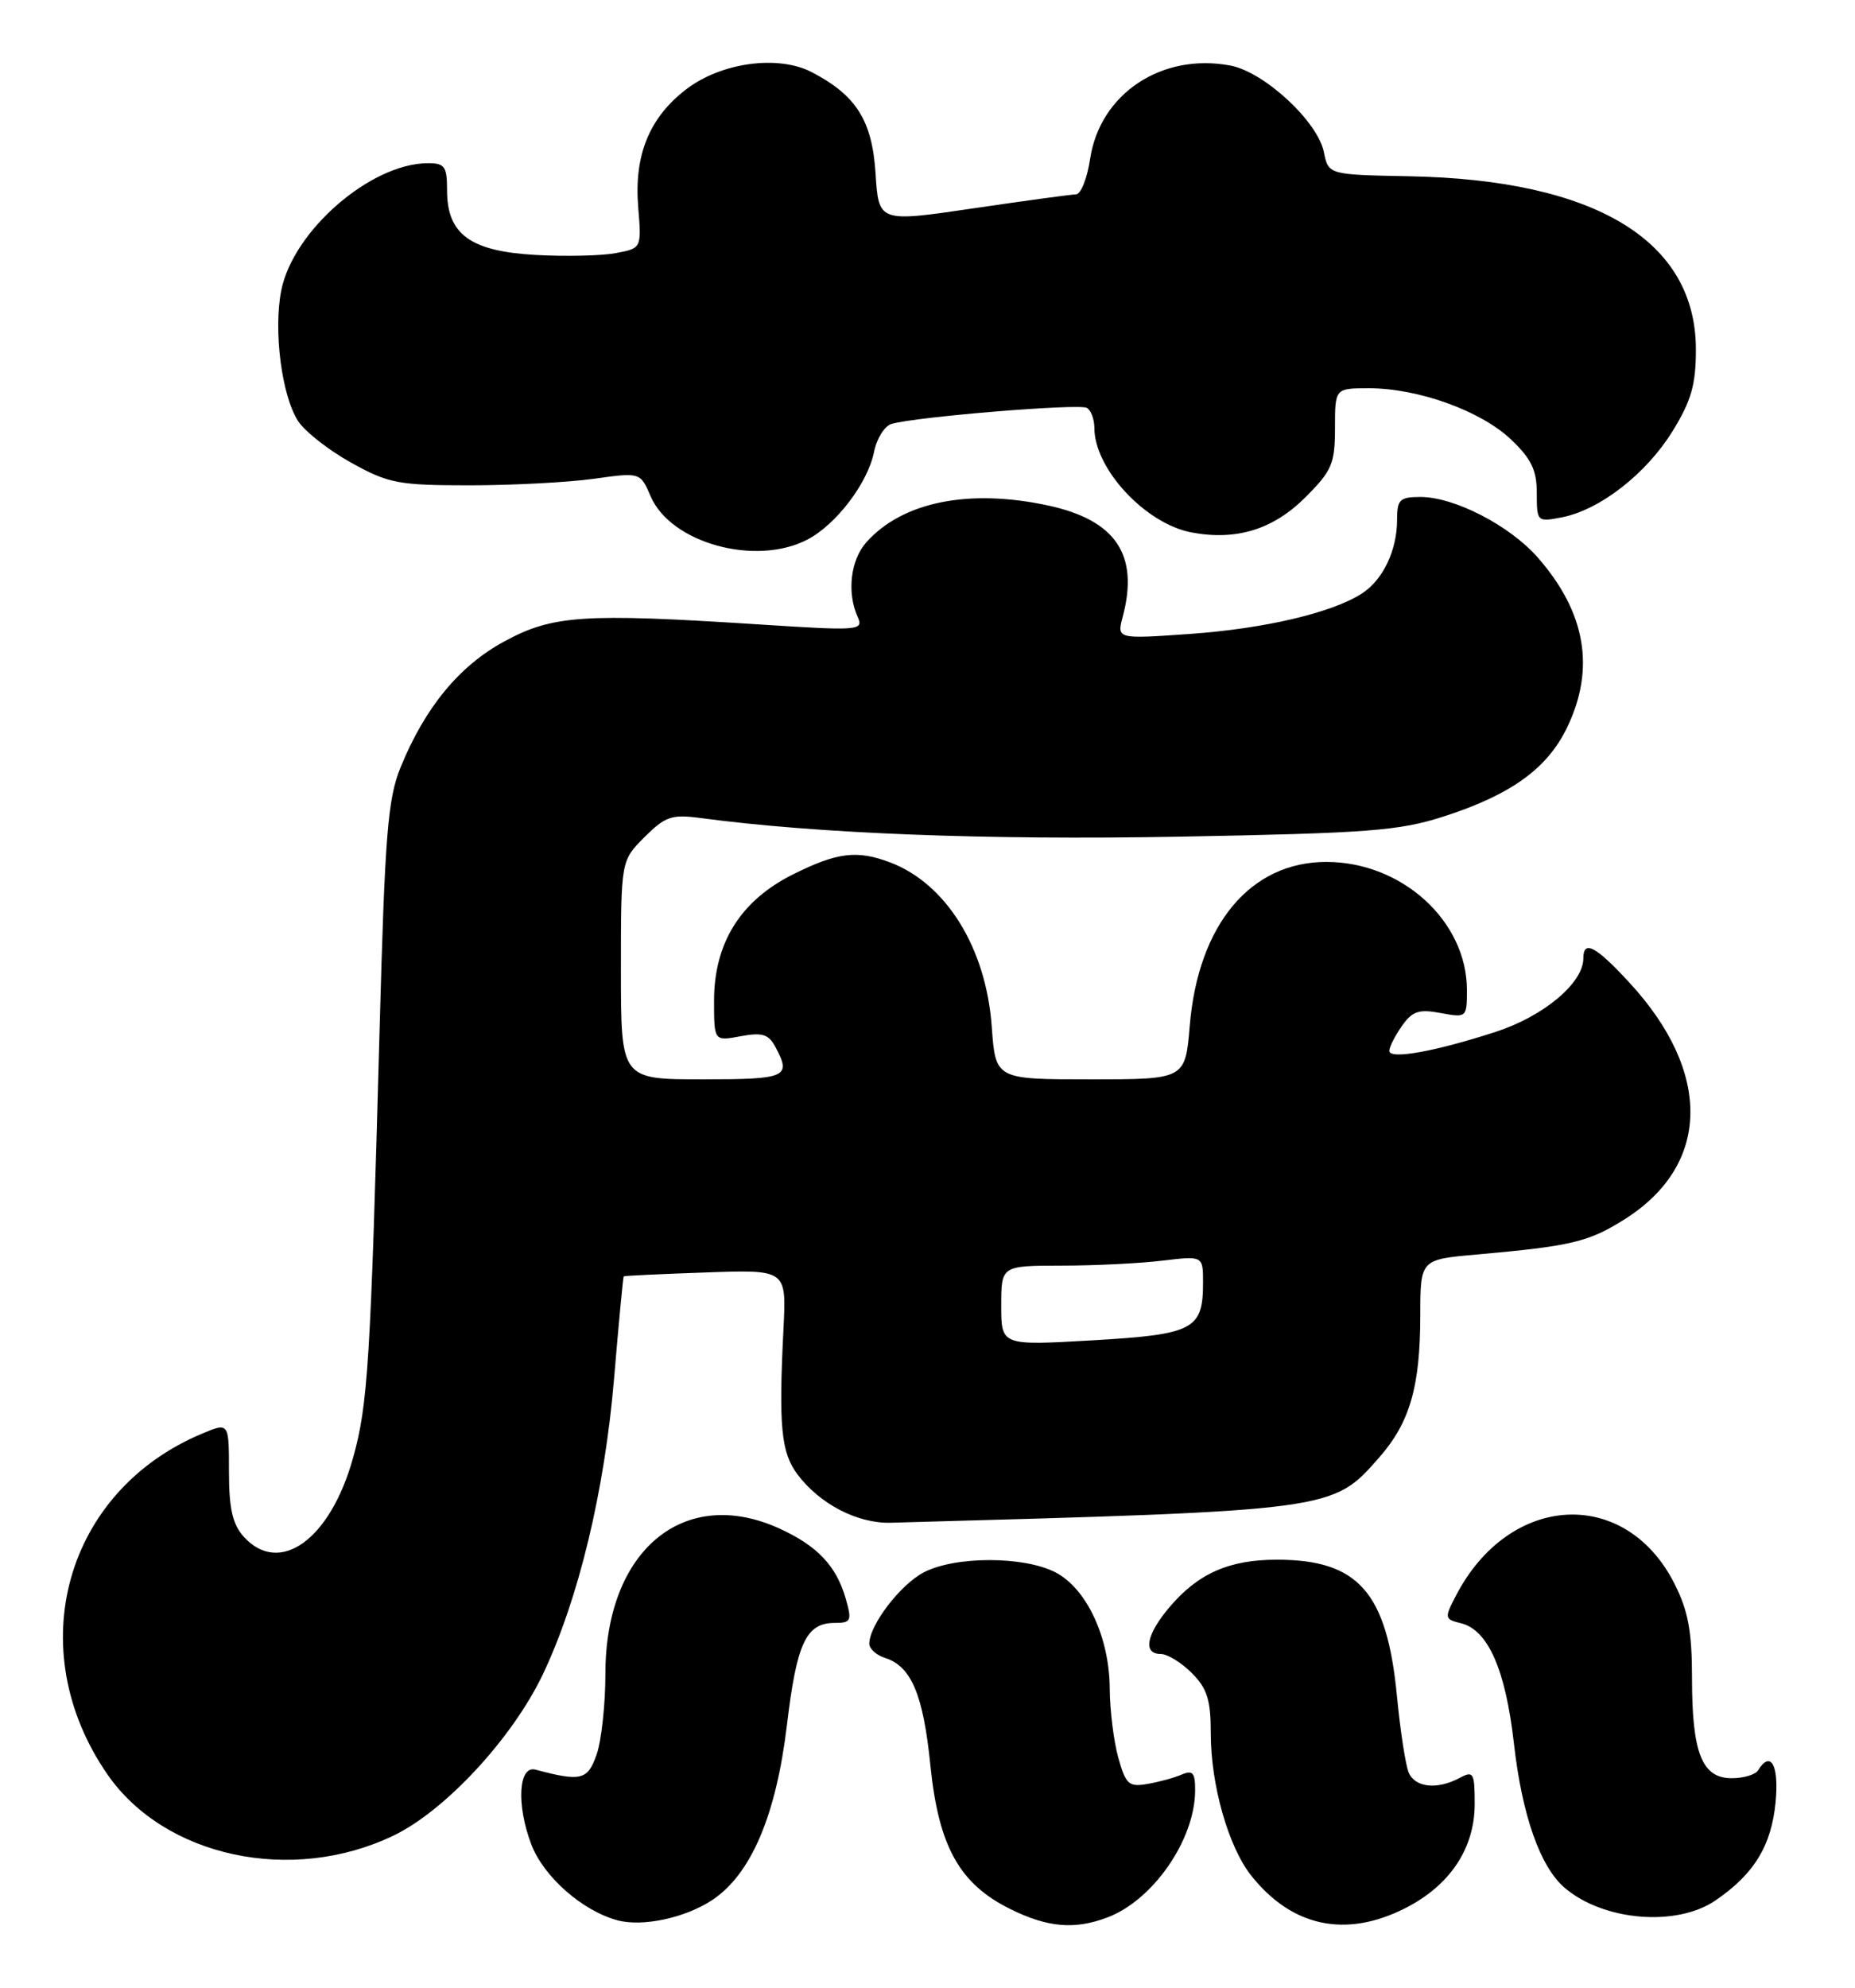 <?xml version="1.0" encoding="UTF-8" standalone="no"?>
<!DOCTYPE svg PUBLIC "-//W3C//DTD SVG 1.1//EN" "http://www.w3.org/Graphics/SVG/1.1/DTD/svg11.dtd" >
<svg xmlns="http://www.w3.org/2000/svg" xmlns:xlink="http://www.w3.org/1999/xlink" version="1.1" viewBox="0 0 239 256">
 <g >
 <path fill="currentColor"
d=" M 91.78 244.68 C 96.77 241.36 100.00 233.78 101.39 222.14 C 102.65 211.58 103.86 209.00 107.55 209.00 C 109.66 209.00 109.78 208.73 108.96 205.86 C 107.76 201.68 105.33 199.10 100.50 196.88 C 88.15 191.21 78.00 199.64 78.00 215.56 C 78.00 219.49 77.49 224.16 76.87 225.95 C 75.72 229.25 74.86 229.46 69.00 227.90 C 66.80 227.31 66.51 232.43 68.46 237.54 C 70.05 241.70 75.03 246.08 79.56 247.30 C 82.78 248.17 88.30 246.99 91.78 244.68 Z  M 142.68 246.93 C 148.56 244.71 153.93 236.96 153.98 230.64 C 154.00 228.30 153.69 227.92 152.25 228.53 C 151.29 228.95 149.30 229.49 147.83 229.74 C 145.44 230.16 145.04 229.79 144.08 226.35 C 143.49 224.23 143.00 220.25 142.98 217.50 C 142.95 210.87 140.01 204.58 135.99 202.49 C 131.92 200.39 123.10 200.38 119.04 202.48 C 116.01 204.05 112.01 209.27 112.00 211.68 C 112.00 212.33 112.91 213.15 114.03 213.51 C 117.41 214.58 118.95 218.22 119.87 227.33 C 120.93 237.79 123.61 242.61 130.17 245.85 C 134.97 248.23 138.46 248.53 142.68 246.93 Z  M 181.03 245.75 C 186.80 242.83 190.00 238.05 190.00 232.32 C 190.00 228.29 189.84 228.01 188.07 228.96 C 185.16 230.52 182.30 230.21 181.49 228.25 C 181.09 227.29 180.41 222.85 179.98 218.39 C 178.69 205.04 175.00 200.86 164.50 200.86 C 158.34 200.86 154.31 202.65 150.62 207.04 C 147.68 210.54 147.23 213.00 149.55 213.00 C 150.40 213.00 152.20 214.10 153.55 215.45 C 155.54 217.45 156.00 218.91 156.00 223.27 C 156.00 229.83 158.25 237.78 161.16 241.48 C 166.40 248.13 173.35 249.63 181.03 245.75 Z  M 221.01 244.75 C 225.99 241.36 228.23 237.71 228.77 232.07 C 229.23 227.31 228.14 225.35 226.50 228.00 C 226.16 228.55 224.63 229.00 223.10 229.00 C 219.29 229.00 218.00 225.75 218.00 216.16 C 218.00 210.12 217.51 207.45 215.75 203.97 C 209.42 191.44 194.45 192.25 187.58 205.50 C 186.08 208.38 186.11 208.52 188.22 209.04 C 191.72 209.89 193.98 215.01 195.06 224.57 C 196.11 233.81 198.44 240.42 201.60 243.12 C 206.59 247.38 215.99 248.17 221.01 244.75 Z  M 50.68 236.40 C 57.34 233.21 66.00 223.87 69.93 215.65 C 74.53 206.00 77.90 192.03 79.12 177.50 C 79.72 170.35 80.28 164.44 80.36 164.37 C 80.44 164.29 85.18 164.07 90.91 163.87 C 101.32 163.50 101.32 163.50 100.95 171.00 C 100.31 183.68 100.63 187.03 102.73 189.85 C 105.59 193.68 110.47 196.22 114.77 196.10 C 172.03 194.52 171.66 194.57 177.71 187.68 C 181.65 183.19 182.99 178.56 182.99 169.35 C 183.00 162.20 183.00 162.20 190.25 161.56 C 202.50 160.47 204.69 159.95 209.38 156.98 C 220.38 150.00 220.61 138.12 209.95 126.56 C 205.59 121.83 204.00 120.99 204.00 123.42 C 204.00 126.59 198.90 130.87 192.72 132.88 C 184.86 135.43 179.00 136.48 179.00 135.33 C 179.00 134.84 179.73 133.40 180.62 132.13 C 181.96 130.22 182.81 129.93 185.62 130.46 C 188.95 131.08 189.00 131.04 189.00 127.50 C 189.00 118.62 180.63 111.00 170.89 111.00 C 161.11 111.00 154.38 119.06 153.29 132.08 C 152.71 139.00 152.71 139.00 140.49 139.00 C 128.27 139.00 128.27 139.00 127.78 132.25 C 127.06 122.10 121.92 113.80 114.68 111.06 C 110.41 109.45 107.88 109.76 102.18 112.60 C 95.42 115.97 92.00 121.43 92.00 128.88 C 92.00 134.09 92.00 134.09 95.41 133.45 C 98.21 132.93 99.03 133.18 99.91 134.84 C 101.99 138.72 101.36 139.00 90.50 139.00 C 80.00 139.00 80.00 139.00 80.00 124.92 C 80.00 110.85 80.00 110.85 83.03 107.81 C 85.72 105.13 86.54 104.85 90.28 105.35 C 105.35 107.36 126.97 108.20 151.79 107.75 C 176.31 107.30 180.25 107.00 186.00 105.15 C 194.66 102.36 199.34 98.99 201.89 93.72 C 205.57 86.12 204.32 78.85 198.11 71.78 C 194.50 67.67 187.38 64.00 183.01 64.00 C 180.34 64.00 180.00 64.34 180.00 66.95 C 180.00 70.85 178.20 74.64 175.52 76.40 C 171.69 78.90 162.97 80.96 153.29 81.64 C 143.89 82.30 143.89 82.30 144.66 79.40 C 146.77 71.44 143.76 66.97 135.00 65.09 C 124.79 62.90 116.24 64.64 111.61 69.85 C 109.59 72.11 109.10 76.29 110.48 79.39 C 111.30 81.22 110.86 81.26 97.41 80.39 C 75.16 78.96 71.18 79.23 64.98 82.60 C 59.17 85.74 54.75 91.12 51.61 98.82 C 49.96 102.86 49.59 107.48 48.91 132.50 C 47.74 175.57 47.41 180.92 45.47 187.81 C 42.53 198.31 36.01 202.98 31.40 197.90 C 29.96 196.29 29.50 194.28 29.50 189.49 C 29.50 183.18 29.50 183.18 26.05 184.62 C 8.37 192.01 2.70 212.35 13.82 228.48 C 21.18 239.15 37.57 242.68 50.68 236.40 Z  M 104.00 69.50 C 107.72 67.58 111.81 62.21 112.61 58.20 C 112.96 56.47 113.97 54.85 114.87 54.59 C 118.04 53.67 139.10 51.94 140.04 52.53 C 140.57 52.85 141.00 54.01 141.00 55.11 C 141.00 60.38 147.59 67.46 153.53 68.57 C 159.30 69.65 164.05 68.19 168.20 64.03 C 171.61 60.63 172.00 59.71 172.00 55.12 C 172.00 50.00 172.00 50.00 176.39 50.00 C 182.70 50.00 190.75 52.89 194.64 56.56 C 197.29 59.07 198.00 60.52 198.00 63.49 C 198.00 67.20 198.05 67.24 201.25 66.62 C 206.13 65.66 212.09 61.03 215.48 55.55 C 217.91 51.61 218.50 49.55 218.50 45.01 C 218.50 30.99 205.55 23.16 181.61 22.70 C 171.16 22.50 171.16 22.50 170.57 19.59 C 169.77 15.63 162.88 9.26 158.51 8.44 C 149.67 6.78 141.71 12.08 140.45 20.47 C 140.08 22.96 139.26 25.01 138.64 25.03 C 138.01 25.04 132.03 25.86 125.35 26.84 C 113.21 28.63 113.21 28.63 112.81 22.35 C 112.37 15.52 110.33 12.28 104.58 9.29 C 100.27 7.05 92.94 8.04 88.44 11.48 C 83.65 15.13 81.67 20.00 82.23 26.71 C 82.66 31.97 82.66 31.97 79.32 32.60 C 77.49 32.94 72.84 33.05 68.99 32.83 C 60.59 32.36 57.60 30.17 57.60 24.52 C 57.60 21.41 57.30 21.00 55.05 21.02 C 47.71 21.09 37.77 29.73 36.24 37.39 C 35.21 42.57 36.30 50.99 38.41 54.23 C 39.30 55.59 42.39 58.01 45.27 59.60 C 50.06 62.26 51.34 62.50 60.50 62.50 C 66.00 62.50 73.20 62.12 76.50 61.66 C 82.50 60.82 82.50 60.82 83.84 63.94 C 86.44 69.94 97.33 72.95 104.00 69.50 Z  M 129.00 168.15 C 129.00 163.00 129.00 163.00 136.75 162.99 C 141.01 162.99 146.86 162.70 149.75 162.35 C 155.00 161.72 155.00 161.72 155.00 165.17 C 155.00 171.23 153.82 171.85 140.75 172.61 C 129.00 173.29 129.00 173.29 129.00 168.15 Z "/>
</g>
</svg>